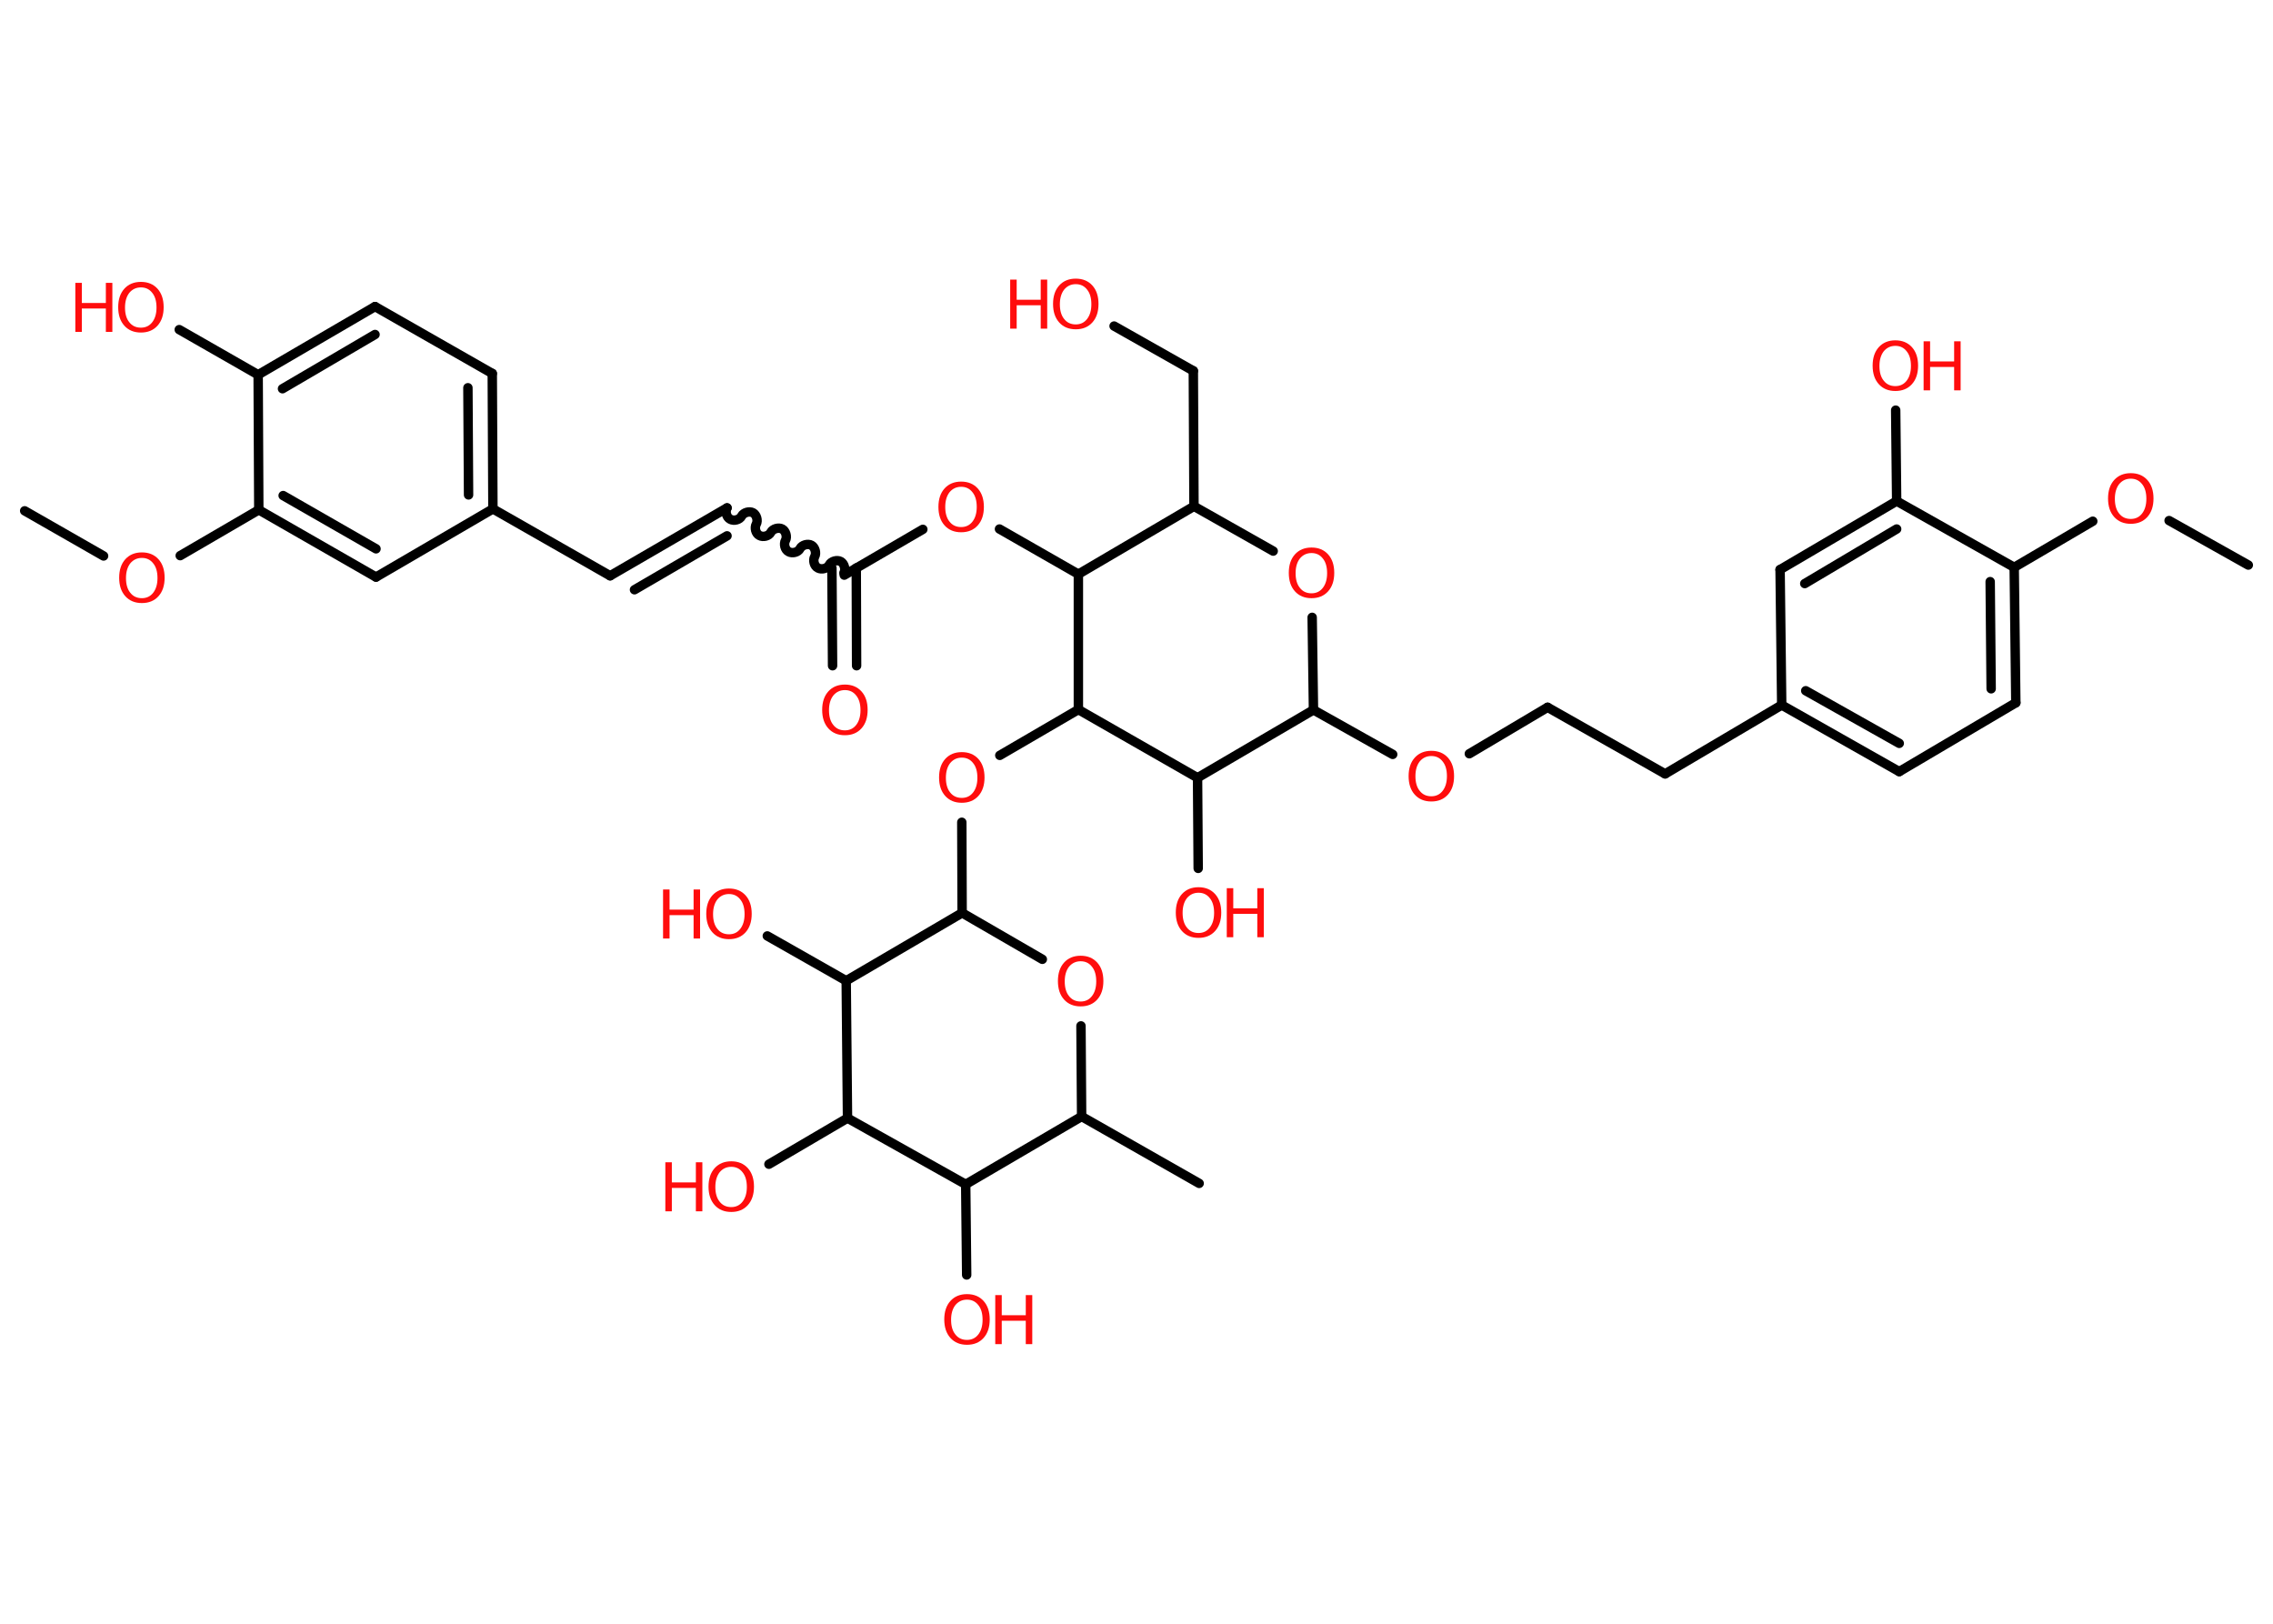 <?xml version='1.0' encoding='UTF-8'?>
<!DOCTYPE svg PUBLIC "-//W3C//DTD SVG 1.1//EN" "http://www.w3.org/Graphics/SVG/1.1/DTD/svg11.dtd">
<svg version='1.2' xmlns='http://www.w3.org/2000/svg' xmlns:xlink='http://www.w3.org/1999/xlink' width='70.0mm' height='50.0mm' viewBox='0 0 70.0 50.0'>
  <desc>Generated by the Chemistry Development Kit (http://github.com/cdk)</desc>
  <g stroke-linecap='round' stroke-linejoin='round' stroke='#000000' stroke-width='.29' fill='#FF0D0D'>
    <rect x='.0' y='.0' width='70.0' height='50.0' fill='#FFFFFF' stroke='none'/>
    <g id='mol1' class='mol'>
      <line id='mol1bnd1' class='bond' x1='69.24' y1='17.4' x2='66.8' y2='16.03'/>
      <line id='mol1bnd2' class='bond' x1='64.45' y1='16.05' x2='62.03' y2='17.47'/>
      <g id='mol1bnd3' class='bond'>
        <line x1='62.08' y1='21.64' x2='62.03' y2='17.47'/>
        <line x1='61.32' y1='21.21' x2='61.29' y2='17.91'/>
      </g>
      <line id='mol1bnd4' class='bond' x1='62.08' y1='21.64' x2='58.49' y2='23.76'/>
      <g id='mol1bnd5' class='bond'>
        <line x1='54.87' y1='21.71' x2='58.49' y2='23.76'/>
        <line x1='55.61' y1='21.27' x2='58.49' y2='22.89'/>
      </g>
      <line id='mol1bnd6' class='bond' x1='54.87' y1='21.71' x2='51.28' y2='23.83'/>
      <line id='mol1bnd7' class='bond' x1='51.28' y1='23.83' x2='47.66' y2='21.78'/>
      <line id='mol1bnd8' class='bond' x1='47.66' y1='21.78' x2='45.25' y2='23.21'/>
      <line id='mol1bnd9' class='bond' x1='42.89' y1='23.23' x2='40.45' y2='21.86'/>
      <line id='mol1bnd10' class='bond' x1='40.45' y1='21.86' x2='40.41' y2='19.01'/>
      <line id='mol1bnd11' class='bond' x1='39.21' y1='16.97' x2='36.77' y2='15.59'/>
      <line id='mol1bnd12' class='bond' x1='36.77' y1='15.59' x2='36.75' y2='11.42'/>
      <line id='mol1bnd13' class='bond' x1='36.75' y1='11.42' x2='34.31' y2='10.04'/>
      <line id='mol1bnd14' class='bond' x1='36.77' y1='15.59' x2='33.21' y2='17.68'/>
      <line id='mol1bnd15' class='bond' x1='33.21' y1='17.68' x2='30.78' y2='16.29'/>
      <line id='mol1bnd16' class='bond' x1='28.42' y1='16.3' x2='26.0' y2='17.71'/>
      <g id='mol1bnd17' class='bond'>
        <line x1='26.37' y1='17.49' x2='26.38' y2='20.5'/>
        <line x1='25.62' y1='17.49' x2='25.64' y2='20.5'/>
      </g>
      <path id='mol1bnd18' class='bond' d='M22.39 15.64c-.06 .11 -.02 .29 .1 .35c.11 .06 .29 .02 .35 -.1c.06 -.11 .24 -.16 .35 -.1c.11 .06 .16 .24 .1 .35c-.06 .11 -.02 .29 .1 .35c.11 .06 .29 .02 .35 -.1c.06 -.11 .24 -.16 .35 -.1c.11 .06 .16 .24 .1 .35c-.06 .11 -.02 .29 .1 .35c.11 .06 .29 .02 .35 -.1c.06 -.11 .24 -.16 .35 -.1c.11 .06 .16 .24 .1 .35c-.06 .11 -.02 .29 .1 .35c.11 .06 .29 .02 .35 -.1c.06 -.11 .24 -.16 .35 -.1c.11 .06 .16 .24 .1 .35' fill='none' stroke='#000000' stroke-width='.29'/>
      <g id='mol1bnd19' class='bond'>
        <line x1='22.39' y1='15.64' x2='18.79' y2='17.73'/>
        <line x1='22.39' y1='16.5' x2='19.54' y2='18.16'/>
      </g>
      <line id='mol1bnd20' class='bond' x1='18.79' y1='17.73' x2='15.18' y2='15.67'/>
      <g id='mol1bnd21' class='bond'>
        <line x1='15.18' y1='15.67' x2='15.16' y2='11.5'/>
        <line x1='14.43' y1='15.24' x2='14.41' y2='11.94'/>
      </g>
      <line id='mol1bnd22' class='bond' x1='15.16' y1='11.5' x2='11.55' y2='9.44'/>
      <g id='mol1bnd23' class='bond'>
        <line x1='11.55' y1='9.44' x2='7.95' y2='11.54'/>
        <line x1='11.55' y1='10.3' x2='8.7' y2='11.97'/>
      </g>
      <line id='mol1bnd24' class='bond' x1='7.95' y1='11.54' x2='5.52' y2='10.15'/>
      <line id='mol1bnd25' class='bond' x1='7.95' y1='11.54' x2='7.97' y2='15.7'/>
      <line id='mol1bnd26' class='bond' x1='7.97' y1='15.7' x2='5.55' y2='17.11'/>
      <line id='mol1bnd27' class='bond' x1='3.19' y1='17.12' x2='.76' y2='15.73'/>
      <g id='mol1bnd28' class='bond'>
        <line x1='7.97' y1='15.7' x2='11.58' y2='17.77'/>
        <line x1='8.72' y1='15.26' x2='11.58' y2='16.9'/>
      </g>
      <line id='mol1bnd29' class='bond' x1='15.18' y1='15.67' x2='11.58' y2='17.77'/>
      <line id='mol1bnd30' class='bond' x1='33.21' y1='17.68' x2='33.21' y2='21.85'/>
      <line id='mol1bnd31' class='bond' x1='33.21' y1='21.85' x2='30.79' y2='23.26'/>
      <line id='mol1bnd32' class='bond' x1='29.62' y1='25.32' x2='29.63' y2='28.11'/>
      <line id='mol1bnd33' class='bond' x1='29.63' y1='28.11' x2='32.1' y2='29.54'/>
      <line id='mol1bnd34' class='bond' x1='33.29' y1='31.59' x2='33.31' y2='34.38'/>
      <line id='mol1bnd35' class='bond' x1='33.31' y1='34.38' x2='36.93' y2='36.44'/>
      <line id='mol1bnd36' class='bond' x1='33.31' y1='34.38' x2='29.74' y2='36.47'/>
      <line id='mol1bnd37' class='bond' x1='29.74' y1='36.47' x2='29.77' y2='39.26'/>
      <line id='mol1bnd38' class='bond' x1='29.74' y1='36.47' x2='26.1' y2='34.43'/>
      <line id='mol1bnd39' class='bond' x1='26.1' y1='34.43' x2='23.68' y2='35.85'/>
      <line id='mol1bnd40' class='bond' x1='26.1' y1='34.43' x2='26.06' y2='30.2'/>
      <line id='mol1bnd41' class='bond' x1='29.63' y1='28.11' x2='26.06' y2='30.2'/>
      <line id='mol1bnd42' class='bond' x1='26.06' y1='30.2' x2='23.63' y2='28.82'/>
      <line id='mol1bnd43' class='bond' x1='33.21' y1='21.85' x2='36.88' y2='23.95'/>
      <line id='mol1bnd44' class='bond' x1='40.45' y1='21.86' x2='36.88' y2='23.95'/>
      <line id='mol1bnd45' class='bond' x1='36.88' y1='23.95' x2='36.9' y2='26.74'/>
      <line id='mol1bnd46' class='bond' x1='54.87' y1='21.71' x2='54.82' y2='17.54'/>
      <g id='mol1bnd47' class='bond'>
        <line x1='58.41' y1='15.43' x2='54.82' y2='17.54'/>
        <line x1='58.41' y1='16.29' x2='55.58' y2='17.97'/>
      </g>
      <line id='mol1bnd48' class='bond' x1='62.03' y1='17.47' x2='58.41' y2='15.43'/>
      <line id='mol1bnd49' class='bond' x1='58.41' y1='15.43' x2='58.38' y2='12.63'/>
      <path id='mol1atm2' class='atom' d='M65.62 14.74q-.22 .0 -.36 .17q-.13 .17 -.13 .45q.0 .29 .13 .45q.13 .17 .36 .17q.22 .0 .35 -.17q.13 -.17 .13 -.45q.0 -.29 -.13 -.45q-.13 -.17 -.35 -.17zM65.62 14.57q.32 .0 .51 .21q.19 .21 .19 .57q.0 .36 -.19 .57q-.19 .21 -.51 .21q-.32 .0 -.51 -.21q-.19 -.21 -.19 -.57q.0 -.36 .19 -.57q.19 -.21 .51 -.21z' stroke='none'/>
      <path id='mol1atm9' class='atom' d='M44.08 23.28q-.22 .0 -.36 .17q-.13 .17 -.13 .45q.0 .29 .13 .45q.13 .17 .36 .17q.22 .0 .35 -.17q.13 -.17 .13 -.45q.0 -.29 -.13 -.45q-.13 -.17 -.35 -.17zM44.08 23.12q.32 .0 .51 .21q.19 .21 .19 .57q.0 .36 -.19 .57q-.19 .21 -.51 .21q-.32 .0 -.51 -.21q-.19 -.21 -.19 -.57q.0 -.36 .19 -.57q.19 -.21 .51 -.21z' stroke='none'/>
      <path id='mol1atm11' class='atom' d='M40.39 17.03q-.22 .0 -.36 .17q-.13 .17 -.13 .45q.0 .29 .13 .45q.13 .17 .36 .17q.22 .0 .35 -.17q.13 -.17 .13 -.45q.0 -.29 -.13 -.45q-.13 -.17 -.35 -.17zM40.39 16.86q.32 .0 .51 .21q.19 .21 .19 .57q.0 .36 -.19 .57q-.19 .21 -.51 .21q-.32 .0 -.51 -.21q-.19 -.21 -.19 -.57q.0 -.36 .19 -.57q.19 -.21 .51 -.21z' stroke='none'/>
      <g id='mol1atm14' class='atom'>
        <path d='M33.13 8.75q-.22 .0 -.36 .17q-.13 .17 -.13 .45q.0 .29 .13 .45q.13 .17 .36 .17q.22 .0 .35 -.17q.13 -.17 .13 -.45q.0 -.29 -.13 -.45q-.13 -.17 -.35 -.17zM33.13 8.58q.32 .0 .51 .21q.19 .21 .19 .57q.0 .36 -.19 .57q-.19 .21 -.51 .21q-.32 .0 -.51 -.21q-.19 -.21 -.19 -.57q.0 -.36 .19 -.57q.19 -.21 .51 -.21z' stroke='none'/>
        <path d='M31.11 8.61h.2v.62h.74v-.62h.2v1.51h-.2v-.72h-.74v.72h-.2v-1.51z' stroke='none'/>
      </g>
      <path id='mol1atm16' class='atom' d='M29.6 14.99q-.22 .0 -.36 .17q-.13 .17 -.13 .45q.0 .29 .13 .45q.13 .17 .36 .17q.22 .0 .35 -.17q.13 -.17 .13 -.45q.0 -.29 -.13 -.45q-.13 -.17 -.35 -.17zM29.6 14.83q.32 .0 .51 .21q.19 .21 .19 .57q.0 .36 -.19 .57q-.19 .21 -.51 .21q-.32 .0 -.51 -.21q-.19 -.21 -.19 -.57q.0 -.36 .19 -.57q.19 -.21 .51 -.21z' stroke='none'/>
      <path id='mol1atm18' class='atom' d='M26.02 21.25q-.22 .0 -.36 .17q-.13 .17 -.13 .45q.0 .29 .13 .45q.13 .17 .36 .17q.22 .0 .35 -.17q.13 -.17 .13 -.45q.0 -.29 -.13 -.45q-.13 -.17 -.35 -.17zM26.02 21.08q.32 .0 .51 .21q.19 .21 .19 .57q.0 .36 -.19 .57q-.19 .21 -.51 .21q-.32 .0 -.51 -.21q-.19 -.21 -.19 -.57q.0 -.36 .19 -.57q.19 -.21 .51 -.21z' stroke='none'/>
      <g id='mol1atm25' class='atom'>
        <path d='M4.34 8.85q-.22 .0 -.36 .17q-.13 .17 -.13 .45q.0 .29 .13 .45q.13 .17 .36 .17q.22 .0 .35 -.17q.13 -.17 .13 -.45q.0 -.29 -.13 -.45q-.13 -.17 -.35 -.17zM4.34 8.68q.32 .0 .51 .21q.19 .21 .19 .57q.0 .36 -.19 .57q-.19 .21 -.51 .21q-.32 .0 -.51 -.21q-.19 -.21 -.19 -.57q.0 -.36 .19 -.57q.19 -.21 .51 -.21z' stroke='none'/>
        <path d='M2.32 8.71h.2v.62h.74v-.62h.2v1.51h-.2v-.72h-.74v.72h-.2v-1.51z' stroke='none'/>
      </g>
      <path id='mol1atm27' class='atom' d='M4.37 17.18q-.22 .0 -.36 .17q-.13 .17 -.13 .45q.0 .29 .13 .45q.13 .17 .36 .17q.22 .0 .35 -.17q.13 -.17 .13 -.45q.0 -.29 -.13 -.45q-.13 -.17 -.35 -.17zM4.37 17.01q.32 .0 .51 .21q.19 .21 .19 .57q.0 .36 -.19 .57q-.19 .21 -.51 .21q-.32 .0 -.51 -.21q-.19 -.21 -.19 -.57q.0 -.36 .19 -.57q.19 -.21 .51 -.21z' stroke='none'/>
      <path id='mol1atm31' class='atom' d='M29.62 23.33q-.22 .0 -.36 .17q-.13 .17 -.13 .45q.0 .29 .13 .45q.13 .17 .36 .17q.22 .0 .35 -.17q.13 -.17 .13 -.45q.0 -.29 -.13 -.45q-.13 -.17 -.35 -.17zM29.62 23.16q.32 .0 .51 .21q.19 .21 .19 .57q.0 .36 -.19 .57q-.19 .21 -.51 .21q-.32 .0 -.51 -.21q-.19 -.21 -.19 -.57q.0 -.36 .19 -.57q.19 -.21 .51 -.21z' stroke='none'/>
      <path id='mol1atm33' class='atom' d='M33.28 29.6q-.22 .0 -.36 .17q-.13 .17 -.13 .45q.0 .29 .13 .45q.13 .17 .36 .17q.22 .0 .35 -.17q.13 -.17 .13 -.45q.0 -.29 -.13 -.45q-.13 -.17 -.35 -.17zM33.28 29.43q.32 .0 .51 .21q.19 .21 .19 .57q.0 .36 -.19 .57q-.19 .21 -.51 .21q-.32 .0 -.51 -.21q-.19 -.21 -.19 -.57q.0 -.36 .19 -.57q.19 -.21 .51 -.21z' stroke='none'/>
      <g id='mol1atm37' class='atom'>
        <path d='M29.78 40.02q-.22 .0 -.36 .17q-.13 .17 -.13 .45q.0 .29 .13 .45q.13 .17 .36 .17q.22 .0 .35 -.17q.13 -.17 .13 -.45q.0 -.29 -.13 -.45q-.13 -.17 -.35 -.17zM29.78 39.85q.32 .0 .51 .21q.19 .21 .19 .57q.0 .36 -.19 .57q-.19 .21 -.51 .21q-.32 .0 -.51 -.21q-.19 -.21 -.19 -.57q.0 -.36 .19 -.57q.19 -.21 .51 -.21z' stroke='none'/>
        <path d='M30.65 39.88h.2v.62h.74v-.62h.2v1.51h-.2v-.72h-.74v.72h-.2v-1.51z' stroke='none'/>
      </g>
      <g id='mol1atm39' class='atom'>
        <path d='M22.52 35.93q-.22 .0 -.36 .17q-.13 .17 -.13 .45q.0 .29 .13 .45q.13 .17 .36 .17q.22 .0 .35 -.17q.13 -.17 .13 -.45q.0 -.29 -.13 -.45q-.13 -.17 -.35 -.17zM22.52 35.76q.32 .0 .51 .21q.19 .21 .19 .57q.0 .36 -.19 .57q-.19 .21 -.51 .21q-.32 .0 -.51 -.21q-.19 -.21 -.19 -.57q.0 -.36 .19 -.57q.19 -.21 .51 -.21z' stroke='none'/>
        <path d='M20.49 35.79h.2v.62h.74v-.62h.2v1.51h-.2v-.72h-.74v.72h-.2v-1.51z' stroke='none'/>
      </g>
      <g id='mol1atm41' class='atom'>
        <path d='M22.45 27.53q-.22 .0 -.36 .17q-.13 .17 -.13 .45q.0 .29 .13 .45q.13 .17 .36 .17q.22 .0 .35 -.17q.13 -.17 .13 -.45q.0 -.29 -.13 -.45q-.13 -.17 -.35 -.17zM22.45 27.36q.32 .0 .51 .21q.19 .21 .19 .57q.0 .36 -.19 .57q-.19 .21 -.51 .21q-.32 .0 -.51 -.21q-.19 -.21 -.19 -.57q.0 -.36 .19 -.57q.19 -.21 .51 -.21z' stroke='none'/>
        <path d='M20.42 27.39h.2v.62h.74v-.62h.2v1.51h-.2v-.72h-.74v.72h-.2v-1.51z' stroke='none'/>
      </g>
      <g id='mol1atm43' class='atom'>
        <path d='M36.91 27.49q-.22 .0 -.36 .17q-.13 .17 -.13 .45q.0 .29 .13 .45q.13 .17 .36 .17q.22 .0 .35 -.17q.13 -.17 .13 -.45q.0 -.29 -.13 -.45q-.13 -.17 -.35 -.17zM36.91 27.32q.32 .0 .51 .21q.19 .21 .19 .57q.0 .36 -.19 .57q-.19 .21 -.51 .21q-.32 .0 -.51 -.21q-.19 -.21 -.19 -.57q.0 -.36 .19 -.57q.19 -.21 .51 -.21z' stroke='none'/>
        <path d='M37.78 27.35h.2v.62h.74v-.62h.2v1.51h-.2v-.72h-.74v.72h-.2v-1.51z' stroke='none'/>
      </g>
      <g id='mol1atm46' class='atom'>
        <path d='M58.37 10.65q-.22 .0 -.36 .17q-.13 .17 -.13 .45q.0 .29 .13 .45q.13 .17 .36 .17q.22 .0 .35 -.17q.13 -.17 .13 -.45q.0 -.29 -.13 -.45q-.13 -.17 -.35 -.17zM58.37 10.48q.32 .0 .51 .21q.19 .21 .19 .57q.0 .36 -.19 .57q-.19 .21 -.51 .21q-.32 .0 -.51 -.21q-.19 -.21 -.19 -.57q.0 -.36 .19 -.57q.19 -.21 .51 -.21z' stroke='none'/>
        <path d='M59.24 10.51h.2v.62h.74v-.62h.2v1.51h-.2v-.72h-.74v.72h-.2v-1.51z' stroke='none'/>
      </g>
    </g>
  </g>
</svg>
